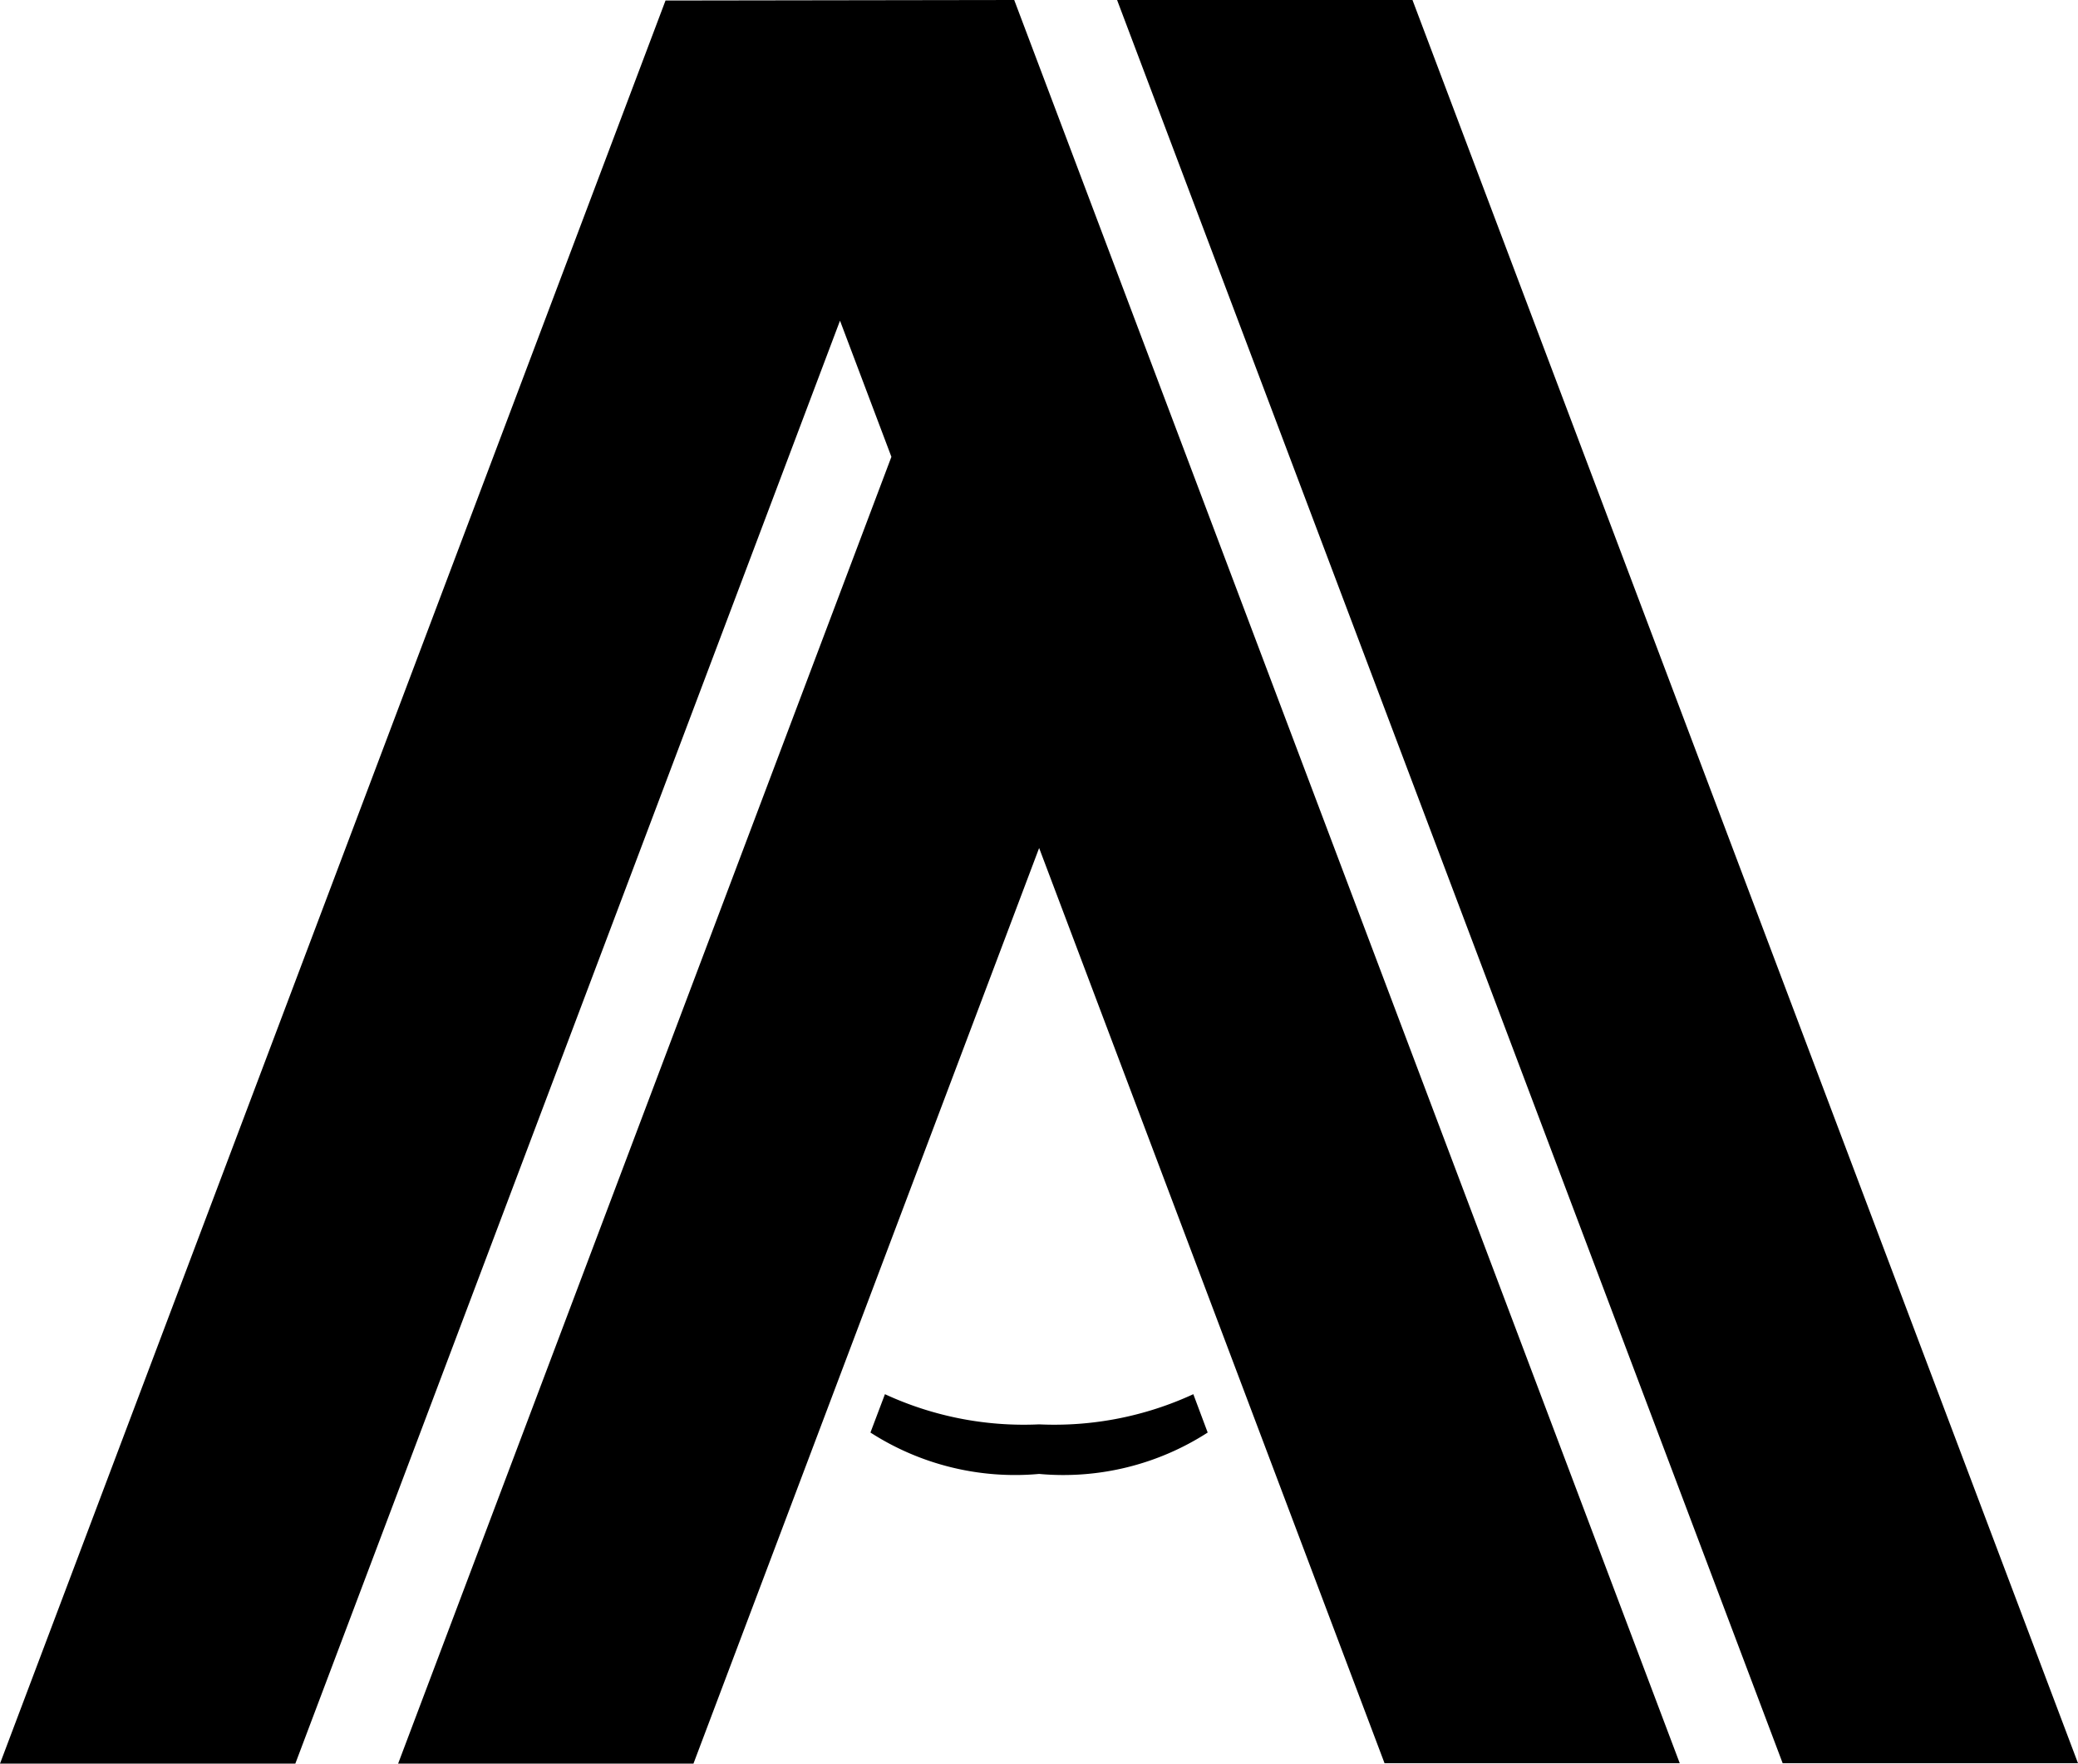 <svg xmlns="http://www.w3.org/2000/svg" width="15.768" height="13.381" viewBox="0 0 15.768 13.381">
  <title>ag_logo_small2_1</title>
  <g>
    <g>
      <polygon points="10.718 0 8.477 0 8.478 0.004 13.527 13.378 15.768 13.378 10.718 0"/>
      <polygon points="7.696 0 5.05 0.004 0 13.381 2.241 13.381 6.374 2.433 6.764 3.466 3.021 13.381 5.262 13.381 7.885 6.434 10.506 13.378 12.746 13.378 7.696 0"/>
    </g>
    <path d="M9.055,10.578a2.514,2.514,0,0,1-1.17.229,2.511,2.511,0,0,1-1.17-.229l-.11.291a2.027,2.027,0,0,0,1.28.314,2.021,2.021,0,0,0,1.279-.314Z"/>
  </g>
</svg>
